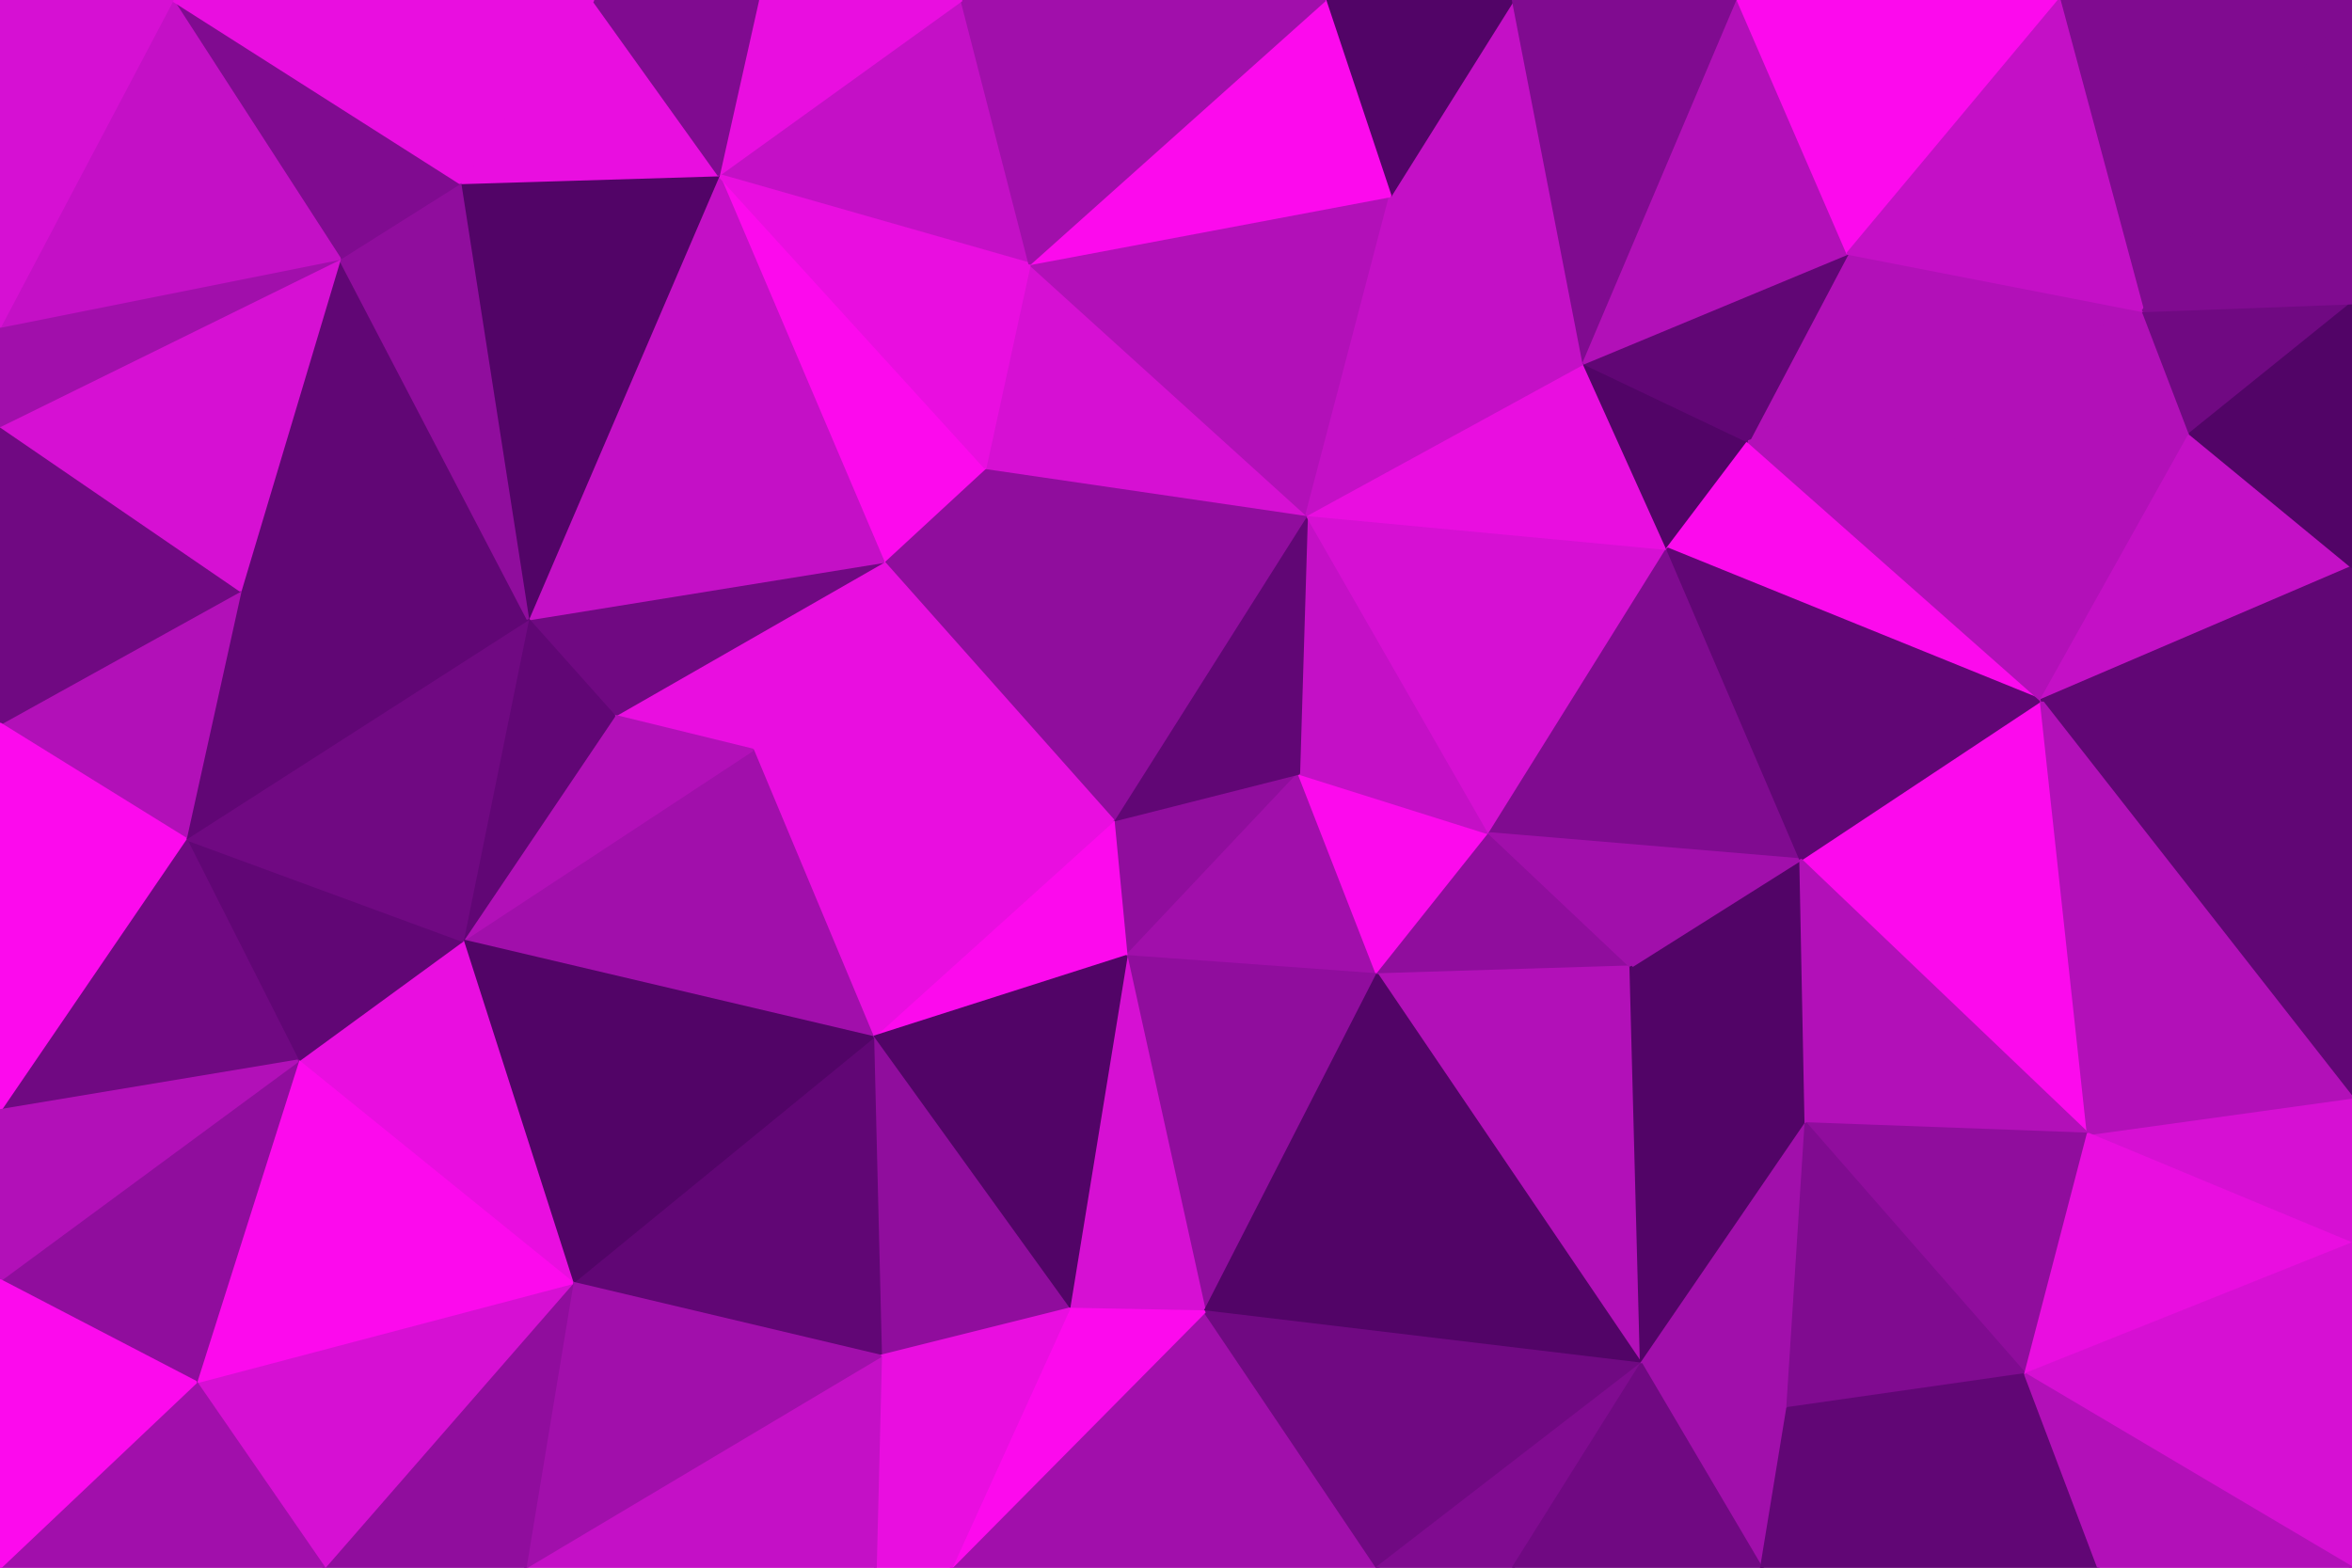 <svg id="visual" viewBox="0 0 900 600" width="900" height="600" xmlns="http://www.w3.org/2000/svg" xmlns:xlink="http://www.w3.org/1999/xlink" version="1.1"><g stroke-width="1" stroke-linejoin="bevel"><path d="M426 314L431 366L497 296Z" fill="#900d9d" stroke="#900d9d"></path><path d="M431 366L527 373L497 296Z" fill="#a10fab" stroke="#a10fab"></path><path d="M527 373L570 319L497 296Z" fill="#fc0aed" stroke="#fc0aed"></path><path d="M570 319L500 197L497 296Z" fill="#c410c6" stroke="#c410c6"></path><path d="M497 296L500 197L426 314Z" fill="#610675" stroke="#610675"></path><path d="M426 314L334 397L431 366Z" fill="#fc0aed" stroke="#fc0aed"></path><path d="M431 366L461 502L527 373Z" fill="#900d9d" stroke="#900d9d"></path><path d="M288 287L334 397L426 314Z" fill="#e90ee0" stroke="#e90ee0"></path><path d="M527 373L624 370L570 319Z" fill="#900d9d" stroke="#900d9d"></path><path d="M570 319L638 210L500 197Z" fill="#d610d3" stroke="#d610d3"></path><path d="M628 522L624 370L527 373Z" fill="#b210b8" stroke="#b210b8"></path><path d="M409 501L461 502L431 366Z" fill="#d610d3" stroke="#d610d3"></path><path d="M334 397L409 501L431 366Z" fill="#520467" stroke="#520467"></path><path d="M377 179L338 215L426 314Z" fill="#900d9d" stroke="#900d9d"></path><path d="M500 197L377 179L426 314Z" fill="#900d9d" stroke="#900d9d"></path><path d="M338 215L288 287L426 314Z" fill="#e90ee0" stroke="#e90ee0"></path><path d="M689 329L638 210L570 319Z" fill="#800b90" stroke="#800b90"></path><path d="M500 197L394 101L377 179Z" fill="#d610d3" stroke="#d610d3"></path><path d="M691 430L689 329L624 370Z" fill="#520467" stroke="#520467"></path><path d="M624 370L689 329L570 319Z" fill="#a10fab" stroke="#a10fab"></path><path d="M334 397L337 519L409 501Z" fill="#900d9d" stroke="#900d9d"></path><path d="M364 600L527 600L461 502Z" fill="#a10fab" stroke="#a10fab"></path><path d="M219 491L337 519L334 397Z" fill="#610675" stroke="#610675"></path><path d="M638 210L606 139L500 197Z" fill="#e90ee0" stroke="#e90ee0"></path><path d="M628 522L691 430L624 370Z" fill="#520467" stroke="#520467"></path><path d="M338 215L235 274L288 287Z" fill="#e90ee0" stroke="#e90ee0"></path><path d="M288 287L177 360L334 397Z" fill="#a10fab" stroke="#a10fab"></path><path d="M202 237L235 274L338 215Z" fill="#700982" stroke="#700982"></path><path d="M461 502L628 522L527 373Z" fill="#520467" stroke="#520467"></path><path d="M527 600L628 522L461 502Z" fill="#700982" stroke="#700982"></path><path d="M532 75L394 101L500 197Z" fill="#b210b8" stroke="#b210b8"></path><path d="M377 179L275 67L338 215Z" fill="#fc0aed" stroke="#fc0aed"></path><path d="M638 210L669 169L606 139Z" fill="#520467" stroke="#520467"></path><path d="M781 268L669 169L638 210Z" fill="#fc0aed" stroke="#fc0aed"></path><path d="M579 0L532 75L606 139Z" fill="#c410c6" stroke="#c410c6"></path><path d="M606 139L532 75L500 197Z" fill="#c410c6" stroke="#c410c6"></path><path d="M364 600L461 502L409 501Z" fill="#fc0aed" stroke="#fc0aed"></path><path d="M335 600L364 600L337 519Z" fill="#e90ee0" stroke="#e90ee0"></path><path d="M337 519L364 600L409 501Z" fill="#e90ee0" stroke="#e90ee0"></path><path d="M275 67L202 237L338 215Z" fill="#c410c6" stroke="#c410c6"></path><path d="M235 274L177 360L288 287Z" fill="#b210b8" stroke="#b210b8"></path><path d="M527 600L579 600L628 522Z" fill="#800b90" stroke="#800b90"></path><path d="M628 522L684 539L691 430Z" fill="#a10fab" stroke="#a10fab"></path><path d="M202 237L177 360L235 274Z" fill="#610675" stroke="#610675"></path><path d="M177 360L219 491L334 397Z" fill="#520467" stroke="#520467"></path><path d="M674 600L684 539L628 522Z" fill="#a10fab" stroke="#a10fab"></path><path d="M201 600L335 600L337 519Z" fill="#c410c6" stroke="#c410c6"></path><path d="M799 434L781 268L689 329Z" fill="#fc0aed" stroke="#fc0aed"></path><path d="M689 329L781 268L638 210Z" fill="#610675" stroke="#610675"></path><path d="M799 434L689 329L691 430Z" fill="#b210b8" stroke="#b210b8"></path><path d="M368 0L275 67L394 101Z" fill="#c410c6" stroke="#c410c6"></path><path d="M394 101L275 67L377 179Z" fill="#e90ee0" stroke="#e90ee0"></path><path d="M579 600L674 600L628 522Z" fill="#700982" stroke="#700982"></path><path d="M775 526L799 434L691 430Z" fill="#900d9d" stroke="#900d9d"></path><path d="M820 119L707 97L669 169Z" fill="#b210b8" stroke="#b210b8"></path><path d="M669 169L707 97L606 139Z" fill="#610675" stroke="#610675"></path><path d="M579 0L507 0L532 75Z" fill="#520467" stroke="#520467"></path><path d="M532 75L507 0L394 101Z" fill="#fc0aed" stroke="#fc0aed"></path><path d="M775 526L691 430L684 539Z" fill="#800b90" stroke="#800b90"></path><path d="M507 0L368 0L394 101Z" fill="#a10fab" stroke="#a10fab"></path><path d="M665 0L579 0L606 139Z" fill="#800b90" stroke="#800b90"></path><path d="M674 600L775 526L684 539Z" fill="#610675" stroke="#610675"></path><path d="M177 360L114 406L219 491Z" fill="#e90ee0" stroke="#e90ee0"></path><path d="M219 491L201 600L337 519Z" fill="#a10fab" stroke="#a10fab"></path><path d="M71 321L114 406L177 360Z" fill="#610675" stroke="#610675"></path><path d="M71 321L177 360L202 237Z" fill="#700982" stroke="#700982"></path><path d="M124 600L201 600L219 491Z" fill="#900d9d" stroke="#900d9d"></path><path d="M368 0L290 0L275 67Z" fill="#e90ee0" stroke="#e90ee0"></path><path d="M130 99L92 226L202 237Z" fill="#610675" stroke="#610675"></path><path d="M707 97L665 0L606 139Z" fill="#b210b8" stroke="#b210b8"></path><path d="M176 70L202 237L275 67Z" fill="#520467" stroke="#520467"></path><path d="M227 0L176 70L275 67Z" fill="#e90ee0" stroke="#e90ee0"></path><path d="M92 226L71 321L202 237Z" fill="#610675" stroke="#610675"></path><path d="M75 529L124 600L219 491Z" fill="#d610d3" stroke="#d610d3"></path><path d="M781 268L838 166L669 169Z" fill="#b210b8" stroke="#b210b8"></path><path d="M707 97L788 0L665 0Z" fill="#fc0aed" stroke="#fc0aed"></path><path d="M900 217L838 166L781 268Z" fill="#c410c6" stroke="#c410c6"></path><path d="M838 166L820 119L669 169Z" fill="#b210b8" stroke="#b210b8"></path><path d="M176 70L130 99L202 237Z" fill="#900d9d" stroke="#900d9d"></path><path d="M290 0L227 0L275 67Z" fill="#800b90" stroke="#800b90"></path><path d="M176 70L66 0L130 99Z" fill="#800b90" stroke="#800b90"></path><path d="M900 476L900 420L799 434Z" fill="#d610d3" stroke="#d610d3"></path><path d="M900 420L900 269L781 268Z" fill="#610675" stroke="#610675"></path><path d="M674 600L803 600L775 526Z" fill="#610675" stroke="#610675"></path><path d="M75 529L219 491L114 406Z" fill="#fc0aed" stroke="#fc0aed"></path><path d="M900 420L781 268L799 434Z" fill="#b210b8" stroke="#b210b8"></path><path d="M838 166L900 116L820 119Z" fill="#700982" stroke="#700982"></path><path d="M900 476L799 434L775 526Z" fill="#e90ee0" stroke="#e90ee0"></path><path d="M0 490L75 529L114 406Z" fill="#900d9d" stroke="#900d9d"></path><path d="M900 269L900 217L781 268Z" fill="#610675" stroke="#610675"></path><path d="M900 600L900 476L775 526Z" fill="#d610d3" stroke="#d610d3"></path><path d="M900 0L788 0L820 119Z" fill="#800b90" stroke="#800b90"></path><path d="M820 119L788 0L707 97Z" fill="#c410c6" stroke="#c410c6"></path><path d="M92 226L0 277L71 321Z" fill="#b210b8" stroke="#b210b8"></path><path d="M71 321L0 425L114 406Z" fill="#700982" stroke="#700982"></path><path d="M0 163L0 277L92 226Z" fill="#700982" stroke="#700982"></path><path d="M0 277L0 425L71 321Z" fill="#fc0aed" stroke="#fc0aed"></path><path d="M75 529L0 600L124 600Z" fill="#a10fab" stroke="#a10fab"></path><path d="M900 217L900 116L838 166Z" fill="#520467" stroke="#520467"></path><path d="M0 425L0 490L114 406Z" fill="#b210b8" stroke="#b210b8"></path><path d="M130 99L0 163L92 226Z" fill="#d610d3" stroke="#d610d3"></path><path d="M0 125L0 163L130 99Z" fill="#a10fab" stroke="#a10fab"></path><path d="M803 600L900 600L775 526Z" fill="#b210b8" stroke="#b210b8"></path><path d="M66 0L0 125L130 99Z" fill="#c410c6" stroke="#c410c6"></path><path d="M227 0L66 0L176 70Z" fill="#e90ee0" stroke="#e90ee0"></path><path d="M0 490L0 600L75 529Z" fill="#fc0aed" stroke="#fc0aed"></path><path d="M900 116L900 0L820 119Z" fill="#800b90" stroke="#800b90"></path><path d="M66 0L0 0L0 125Z" fill="#d610d3" stroke="#d610d3"></path></g></svg>